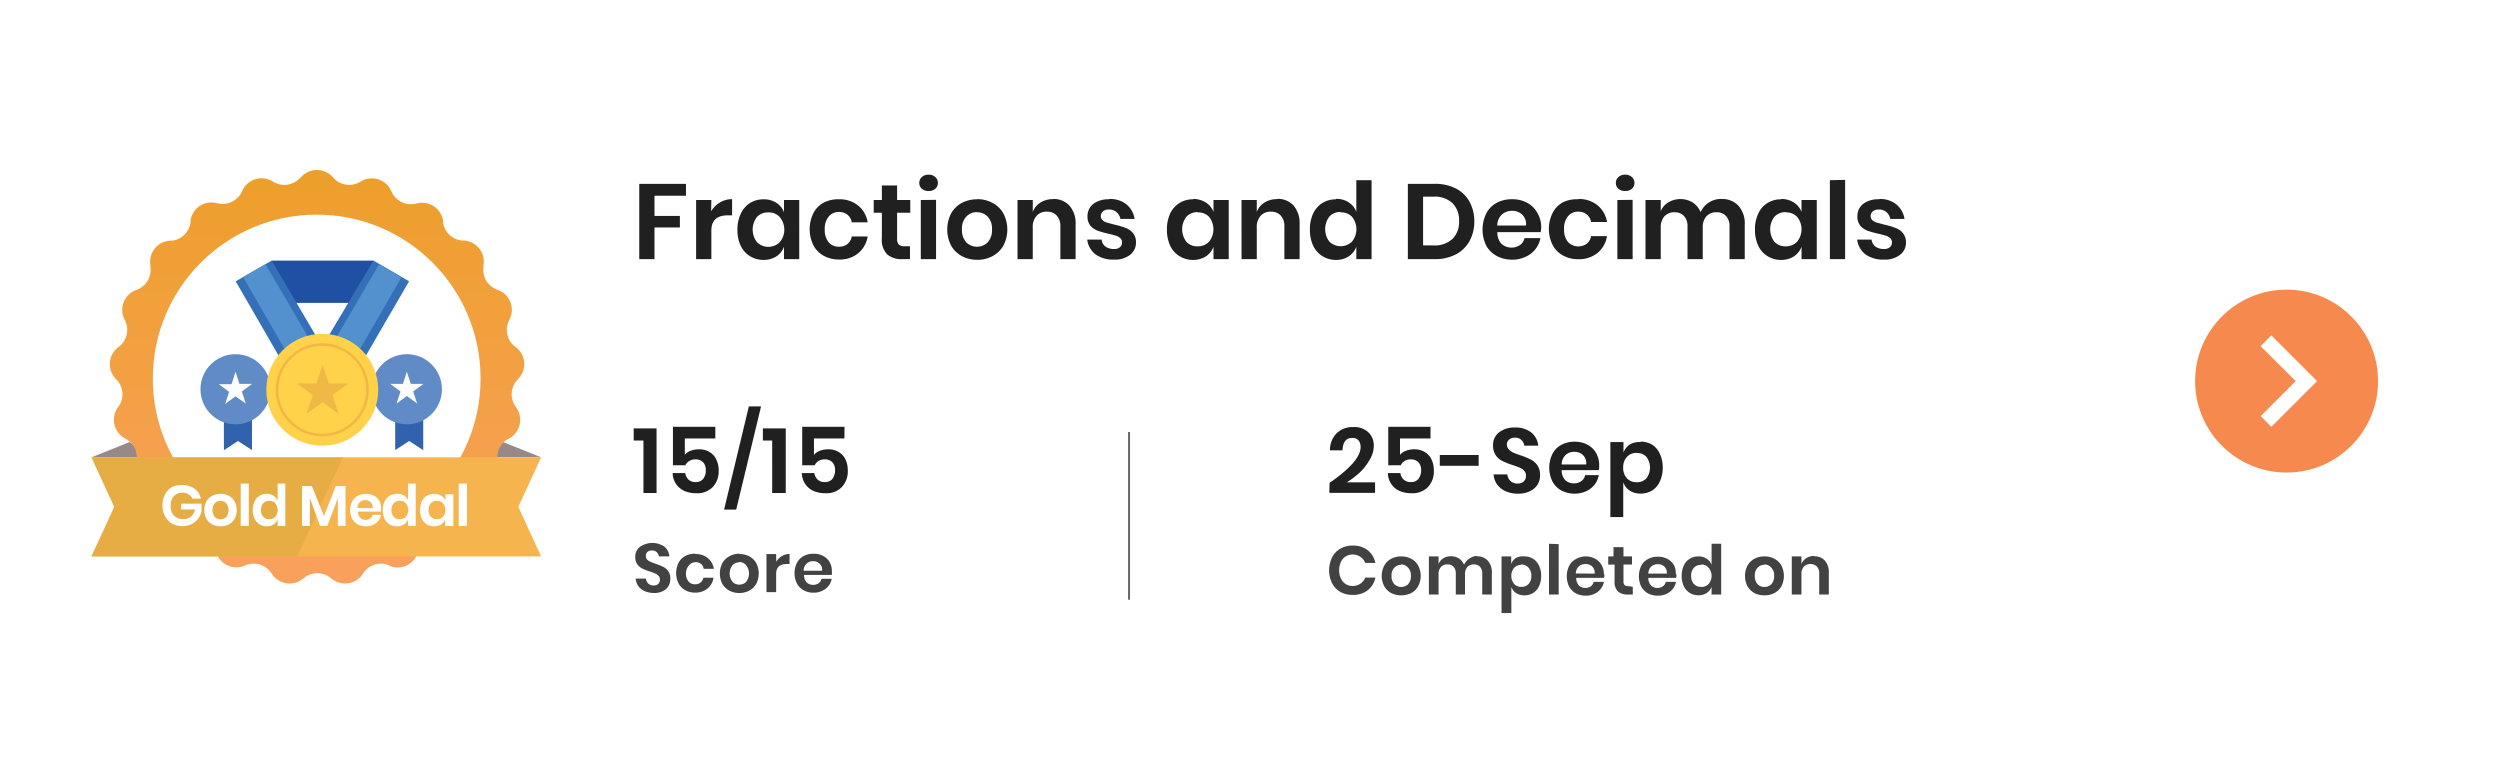 <svg id="Layer_1" data-name="Layer 1" xmlns="http://www.w3.org/2000/svg" xmlns:xlink="http://www.w3.org/1999/xlink" viewBox="0 0 328 100"><defs><linearGradient id="linear-gradient" x1="298.58" y1="-230.57" x2="298.58" y2="-178.43" gradientTransform="matrix(1, 0, 0, -1, -257, -155.5)" gradientUnits="userSpaceOnUse"><stop offset="0" stop-color="#f9a15c"/><stop offset="1" stop-color="#ed9f2b"/></linearGradient><clipPath id="clip-path"><rect x="46.48" y="45.9" width="13.79" height="13.79" fill="none"/></clipPath><clipPath id="clip-path-2"><rect x="24" y="45.9" width="13.79" height="13.79" fill="none"/></clipPath><clipPath id="clip-path-3"><rect x="28.97" y="33.48" width="26.07" height="26.07" fill="none"/></clipPath></defs><rect width="328" height="100" fill="#fff"/><line x1="148.13" y1="56.68" x2="148.13" y2="78.68" fill="none" stroke="#000" stroke-opacity="0.6" stroke-width="0.26"/><path d="M83.14,57.8V56.21h3v8.47H84.42V57.8Zm10.71-.27h-4v2.14a1.83,1.83,0,0,1,.75-.52,2.92,2.92,0,0,1,1.08-.2,2.58,2.58,0,0,1,1.45.38,2.24,2.24,0,0,1,.87,1,3.32,3.32,0,0,1,.29,1.39,3,3,0,0,1-.77,2.17,2.79,2.79,0,0,1-2.17.82,3.82,3.82,0,0,1-1.61-.32,2.7,2.7,0,0,1-1.07-.93,2.68,2.68,0,0,1-.42-1.39h1.65a1.45,1.45,0,0,0,.44.86,1.32,1.32,0,0,0,.92.32,1.26,1.26,0,0,0,1-.42,1.78,1.78,0,0,0,.34-1.14,1.45,1.45,0,0,0-.36-1.05,1.35,1.35,0,0,0-1-.37,1.4,1.4,0,0,0-.81.22,1.21,1.21,0,0,0-.5.55H88.29V56h5.56Zm6-4.21L96.59,66.86H95l3.25-13.54Zm.24,4.48V56.21h3v8.47h-1.78V57.8Zm10.7-.27h-4v2.14a1.94,1.94,0,0,1,.76-.52,2.92,2.92,0,0,1,1.08-.2,2.6,2.6,0,0,1,1.45.38,2.31,2.31,0,0,1,.87,1,3.32,3.32,0,0,1,.28,1.39,3,3,0,0,1-.77,2.17,2.78,2.78,0,0,1-2.17.82,3.85,3.85,0,0,1-1.61-.32,2.6,2.6,0,0,1-1.48-2.32h1.64a1.51,1.51,0,0,0,.44.86,1.35,1.35,0,0,0,.93.32,1.24,1.24,0,0,0,1-.42,1.78,1.78,0,0,0,.35-1.14,1.45,1.45,0,0,0-.36-1.05,1.35,1.35,0,0,0-1-.37,1.46,1.46,0,0,0-.82.22,1.19,1.19,0,0,0-.49.55h-1.64V56h5.55Z" fill="#202020"/><path d="M87.94,76a1.78,1.78,0,0,1-.24.9,1.69,1.69,0,0,1-.72.65,2.45,2.45,0,0,1-1.16.25,3.07,3.07,0,0,1-1.21-.23,2.08,2.08,0,0,1-.85-.66,2,2,0,0,1-.36-1h1.35a1.09,1.09,0,0,0,.3.65,1,1,0,0,0,.71.25.82.82,0,0,0,.61-.21.75.75,0,0,0,.21-.55.64.64,0,0,0-.17-.48,1.16,1.16,0,0,0-.43-.32,6.37,6.37,0,0,0-.72-.27,6.46,6.46,0,0,1-1-.39,1.93,1.93,0,0,1-.65-.56,1.61,1.61,0,0,1-.26-1A1.55,1.55,0,0,1,84,71.72a2.83,2.83,0,0,1,3.17,0A1.84,1.84,0,0,1,87.82,73H86.45a1,1,0,0,0-.29-.56.89.89,0,0,0-.64-.22.84.84,0,0,0-.57.19.66.66,0,0,0-.21.53.69.69,0,0,0,.16.47,1.17,1.17,0,0,0,.42.29c.18.08.41.17.7.27a7.42,7.42,0,0,1,1,.4,1.8,1.8,0,0,1,.66.57A1.66,1.66,0,0,1,87.94,76Zm3.31-3.31a2.44,2.44,0,0,1,1.6.52,2.29,2.29,0,0,1,.81,1.42H92.32A1.06,1.06,0,0,0,92,74a1.11,1.11,0,0,0-.73-.24,1.09,1.09,0,0,0-.84.38A1.55,1.55,0,0,0,90,75.19a1.58,1.58,0,0,0,.34,1.1,1.08,1.08,0,0,0,.84.37,1.16,1.16,0,0,0,.73-.23,1.06,1.06,0,0,0,.37-.63h1.34a2.32,2.32,0,0,1-.81,1.43,2.5,2.5,0,0,1-1.6.52,2.63,2.63,0,0,1-1.3-.31,2.22,2.22,0,0,1-.88-.89,3.05,3.05,0,0,1,0-2.72,2.16,2.16,0,0,1,.88-.89A2.74,2.74,0,0,1,91.25,72.64Zm5.75,0a2.77,2.77,0,0,1,1.3.3,2.25,2.25,0,0,1,.92.89,3,3,0,0,1,0,2.72,2.32,2.32,0,0,1-.92.89,2.66,2.66,0,0,1-1.3.31,2.74,2.74,0,0,1-1.32-.31,2.43,2.43,0,0,1-.91-.89,3,3,0,0,1,0-2.72,2.36,2.36,0,0,1,.91-.89A2.85,2.85,0,0,1,97,72.64Zm0,1.09a1.2,1.2,0,0,0-.9.38,1.78,1.78,0,0,0,0,2.17,1.19,1.19,0,0,0,.9.37,1.22,1.22,0,0,0,.9-.37,1.78,1.78,0,0,0,0-2.17A1.23,1.23,0,0,0,97,73.73Zm4.85-.08a2,2,0,0,1,.74-.74,1.89,1.89,0,0,1,1-.28V74h-.36c-.93,0-1.4.43-1.4,1.29v2.4h-1.27v-5h1.27ZM109.14,75a2.37,2.37,0,0,1,0,.43h-3.65a1.36,1.36,0,0,0,.36,1,1.28,1.28,0,0,0,1.55.09.9.9,0,0,0,.38-.58h1.34a2.06,2.06,0,0,1-.42.94,2.24,2.24,0,0,1-.84.64,2.56,2.56,0,0,1-1.12.24,2.63,2.63,0,0,1-1.3-.31,2.22,2.22,0,0,1-.88-.89,3.05,3.05,0,0,1,0-2.72,2.16,2.16,0,0,1,.88-.89,2.74,2.74,0,0,1,1.3-.3,2.6,2.6,0,0,1,1.28.3,2.13,2.13,0,0,1,.86.85A2.42,2.42,0,0,1,109.14,75Zm-1.28-.12a1.09,1.09,0,0,0-.33-.93,1.19,1.19,0,0,0-.84-.32,1.2,1.2,0,0,0-1.25,1.25Z" fill="#262626" fill-opacity="0.87"/><path d="M174.44,63.35c2.72-1.88,4.07-3.44,4.07-4.68a1.37,1.37,0,0,0-.27-.89,1,1,0,0,0-.84-.32q-1.2,0-1.26,1.62h-1.65a3.14,3.14,0,0,1,.91-2.27,3,3,0,0,1,2.13-.78,2.71,2.71,0,0,1,2,.69,2.35,2.35,0,0,1,.71,1.8,3.51,3.51,0,0,1-.53,1.78A7,7,0,0,1,178.39,62a10.74,10.74,0,0,1-1.69,1.28h3.71v1.38h-6Zm13.24-5.82h-4v2.14a1.94,1.94,0,0,1,.76-.52,2.92,2.92,0,0,1,1.08-.2,2.6,2.6,0,0,1,1.45.38,2.31,2.31,0,0,1,.87,1,3.32,3.32,0,0,1,.28,1.39,3,3,0,0,1-.76,2.17,2.81,2.81,0,0,1-2.18.82,3.85,3.85,0,0,1-1.61-.32,2.6,2.6,0,0,1-1.48-2.32h1.64a1.45,1.45,0,0,0,.44.86,1.36,1.36,0,0,0,.93.32,1.24,1.24,0,0,0,1-.42,1.78,1.78,0,0,0,.35-1.14,1.45,1.45,0,0,0-.36-1.05,1.35,1.35,0,0,0-1-.37,1.46,1.46,0,0,0-.82.22,1.24,1.24,0,0,0-.49.55h-1.64V56h5.55ZM194,59.7v1.41h-5.1V59.7Zm8.06,2.67a2.31,2.31,0,0,1-.33,1.2,2.27,2.27,0,0,1-1,.87,3.32,3.32,0,0,1-1.55.33,4.07,4.07,0,0,1-1.6-.3,2.82,2.82,0,0,1-1.14-.89,2.55,2.55,0,0,1-.48-1.34h1.8a1.37,1.37,0,0,0,.41.86,1.32,1.32,0,0,0,.94.34,1.14,1.14,0,0,0,.81-.28,1,1,0,0,0,.29-.73.94.94,0,0,0-.23-.65,1.63,1.63,0,0,0-.58-.42q-.35-.15-1-.36a9.75,9.75,0,0,1-1.29-.52,2.39,2.39,0,0,1-.87-.75,2.21,2.21,0,0,1-.35-1.29,2.07,2.07,0,0,1,.78-1.71,3.22,3.22,0,0,1,2.09-.64,3.29,3.29,0,0,1,2.14.65,2.45,2.45,0,0,1,.91,1.73h-1.83a1.21,1.21,0,0,0-.38-.75,1.18,1.18,0,0,0-.85-.3,1.13,1.13,0,0,0-.76.26.86.86,0,0,0-.29.7A1,1,0,0,0,198,59a1.76,1.76,0,0,0,.56.39,9.87,9.87,0,0,0,.94.35,10.35,10.35,0,0,1,1.32.54,2.36,2.36,0,0,1,.88.76A2.2,2.2,0,0,1,202.05,62.37Zm7.76-1.26a3.07,3.07,0,0,1-.06.57h-4.87a1.83,1.83,0,0,0,.47,1.31,1.57,1.57,0,0,0,1.11.42,1.51,1.51,0,0,0,1-.29,1.22,1.22,0,0,0,.5-.78h1.79a2.84,2.84,0,0,1-.56,1.25,3,3,0,0,1-1.12.87,3.8,3.8,0,0,1-3.22-.1,2.94,2.94,0,0,1-1.18-1.19,4.11,4.11,0,0,1,0-3.62,2.82,2.82,0,0,1,1.18-1.19,3.58,3.58,0,0,1,1.72-.41,3.5,3.5,0,0,1,1.72.41,2.82,2.82,0,0,1,1.14,1.13A3.2,3.2,0,0,1,209.81,61.11Zm-1.71-.17a1.48,1.48,0,0,0-.43-1.24,1.6,1.6,0,0,0-1.13-.42,1.66,1.66,0,0,0-1.15.42,1.73,1.73,0,0,0-.51,1.24Zm7.14-3a2.91,2.91,0,0,1,1.52.41,2.76,2.76,0,0,1,1,1.19,4.06,4.06,0,0,1,.38,1.81,4.14,4.14,0,0,1-.38,1.82,2.73,2.73,0,0,1-1,1.18,2.91,2.91,0,0,1-1.52.41,2.51,2.51,0,0,1-1.44-.4,2.25,2.25,0,0,1-.84-1.08v4.56h-1.69V58H213v1.38a2.18,2.18,0,0,1,.84-1.07A2.51,2.51,0,0,1,215.24,58Zm-.53,1.48a1.66,1.66,0,0,0-1.27.53,2,2,0,0,0-.49,1.4,2,2,0,0,0,.49,1.4,1.69,1.69,0,0,0,1.27.52,1.71,1.71,0,0,0,1.28-.5,2.34,2.34,0,0,0,0-2.84A1.68,1.68,0,0,0,214.71,59.43Z" fill="#202020"/><path d="M177.45,71.58a3.15,3.15,0,0,1,2,.61,2.88,2.88,0,0,1,1,1.67h-1.33a1.73,1.73,0,0,0-.65-.81,1.77,1.77,0,0,0-1-.3,1.75,1.75,0,0,0-.91.25,1.71,1.71,0,0,0-.63.72,2.54,2.54,0,0,0-.23,1.1,2.47,2.47,0,0,0,.23,1.09,1.71,1.71,0,0,0,.63.72,1.66,1.66,0,0,0,.91.25,1.77,1.77,0,0,0,1-.29,1.73,1.73,0,0,0,.65-.81h1.33a2.86,2.86,0,0,1-1,1.66,3.09,3.09,0,0,1-2,.61,3.13,3.13,0,0,1-1.61-.4,2.78,2.78,0,0,1-1.08-1.15,3.9,3.9,0,0,1,0-3.36A2.7,2.7,0,0,1,175.84,72,3,3,0,0,1,177.45,71.58ZM183.84,73a2.7,2.7,0,0,1,1.31.31,2.17,2.17,0,0,1,.91.89,2.89,2.89,0,0,1,0,2.72,2.29,2.29,0,0,1-.91.89,3,3,0,0,1-2.62,0,2.29,2.29,0,0,1-.91-.89,2.89,2.89,0,0,1,0-2.72,2.17,2.17,0,0,1,.91-.89A2.7,2.7,0,0,1,183.84,73Zm0,1.1a1.23,1.23,0,0,0-.9.38,1.43,1.43,0,0,0-.37,1.08,1.5,1.5,0,0,0,.37,1.09,1.31,1.31,0,0,0,1.8,0,1.5,1.5,0,0,0,.37-1.09,1.43,1.43,0,0,0-.37-1.08A1.23,1.23,0,0,0,183.84,74.05Zm9.93-1.11a1.84,1.84,0,0,1,1.43.57,2.23,2.23,0,0,1,.53,1.59V78h-1.26V75.25a1.23,1.23,0,0,0-.3-.89,1,1,0,0,0-.8-.31,1.11,1.11,0,0,0-.84.33,1.37,1.37,0,0,0-.32,1V78H191V75.25a1.23,1.23,0,0,0-.3-.89,1,1,0,0,0-.8-.31,1.11,1.11,0,0,0-.84.33,1.37,1.37,0,0,0-.32,1V78h-1.27V73h1.27V74a1.58,1.58,0,0,1,.62-.75,1.85,1.85,0,0,1,1-.27,1.92,1.92,0,0,1,1.05.29,1.74,1.74,0,0,1,.67.83,1.9,1.9,0,0,1,.7-.81A1.79,1.79,0,0,1,193.77,72.94ZM200,73a2.09,2.09,0,0,1,1.13.31,2,2,0,0,1,.78.89,2.9,2.9,0,0,1,.29,1.36,3,3,0,0,1-.29,1.37,2,2,0,0,1-.78.88,2.17,2.17,0,0,1-1.13.3,2,2,0,0,1-1.08-.29,1.67,1.67,0,0,1-.63-.81v3.42H197V73h1.27v1a1.56,1.56,0,0,1,.63-.8A1.9,1.9,0,0,1,200,73Zm-.4,1.11a1.27,1.27,0,0,0-.95.39,1.69,1.69,0,0,0,0,2.11,1.27,1.27,0,0,0,.95.39,1.25,1.25,0,0,0,.95-.38,1.5,1.5,0,0,0,.36-1.06,1.52,1.52,0,0,0-.36-1.07A1.25,1.25,0,0,0,199.56,74.06Zm4.9-2.72V78h-1.27V71.34Zm6,4a2.47,2.47,0,0,1-.05.43h-3.65a1.4,1.4,0,0,0,.36,1,1.16,1.16,0,0,0,.83.32,1.24,1.24,0,0,0,.73-.22,1,1,0,0,0,.37-.58h1.35a2.2,2.2,0,0,1-.43.93,2.11,2.11,0,0,1-.84.65,2.55,2.55,0,0,1-1.12.23,2.74,2.74,0,0,1-1.3-.3,2.28,2.28,0,0,1-.88-.89,3.14,3.14,0,0,1,0-2.72,2.16,2.16,0,0,1,.88-.89A2.63,2.63,0,0,1,208,73a2.57,2.57,0,0,1,1.29.31,2.08,2.08,0,0,1,.85.84A2.36,2.36,0,0,1,210.43,75.32Zm-1.28-.13a1.12,1.12,0,0,0-.32-.93A1.25,1.25,0,0,0,208,74a1.28,1.28,0,0,0-.86.31,1.26,1.26,0,0,0-.39.93Zm5,1.72V78h-.66a1.91,1.91,0,0,1-1.29-.4,1.79,1.79,0,0,1-.44-1.35V74.08H211V73h.69V71.78H213V73h1.12v1.07H213v2.18a.76.76,0,0,0,.14.51.72.72,0,0,0,.49.14Zm5.74-1.59a2.47,2.47,0,0,1-.05.43h-3.65a1.4,1.4,0,0,0,.36,1,1.16,1.16,0,0,0,.83.32,1.19,1.19,0,0,0,.72-.22.92.92,0,0,0,.38-.58h1.34a2.07,2.07,0,0,1-.42.93,2.19,2.19,0,0,1-.84.65,2.55,2.55,0,0,1-1.12.23,2.74,2.74,0,0,1-1.3-.3,2.28,2.28,0,0,1-.88-.89,3.14,3.14,0,0,1,0-2.72,2.16,2.16,0,0,1,.88-.89,2.63,2.63,0,0,1,1.3-.31,2.57,2.57,0,0,1,1.29.31,2.08,2.08,0,0,1,.85.84A2.36,2.36,0,0,1,219.86,75.32Zm-1.28-.13a1.12,1.12,0,0,0-.32-.93,1.27,1.27,0,0,0-.85-.31,1.32,1.32,0,0,0-.87.31,1.29,1.29,0,0,0-.38.93ZM222.84,73a1.85,1.85,0,0,1,1.07.3,1.65,1.65,0,0,1,.65.8V71.34h1.26V78h-1.26V77a1.77,1.77,0,0,1-.65.81,1.92,1.92,0,0,1-1.07.29,2.15,2.15,0,0,1-1.13-.3,2.11,2.11,0,0,1-.79-.88,3.1,3.1,0,0,1-.28-1.37,3,3,0,0,1,.28-1.36,2,2,0,0,1,.79-.89A2.06,2.06,0,0,1,222.84,73Zm.4,1.11a1.27,1.27,0,0,0-1,.38,1.52,1.52,0,0,0-.36,1.07,1.5,1.5,0,0,0,.36,1.06,1.27,1.27,0,0,0,1,.38,1.23,1.23,0,0,0,.94-.39,1.65,1.65,0,0,0,0-2.11A1.23,1.23,0,0,0,223.24,74.06ZM231.5,73a2.66,2.66,0,0,1,1.3.31,2.19,2.19,0,0,1,.92.89,3,3,0,0,1,0,2.72,2.32,2.32,0,0,1-.92.89,2.77,2.77,0,0,1-1.3.3,2.85,2.85,0,0,1-1.32-.3,2.43,2.43,0,0,1-.91-.89,3,3,0,0,1,0-2.72,2.29,2.29,0,0,1,.91-.89A2.74,2.74,0,0,1,231.5,73Zm0,1.1a1.2,1.2,0,0,0-.9.38,1.43,1.43,0,0,0-.37,1.08,1.5,1.5,0,0,0,.37,1.09,1.22,1.22,0,0,0,.9.36,1.25,1.25,0,0,0,.9-.36,1.54,1.54,0,0,0,.37-1.09,1.47,1.47,0,0,0-.37-1.08A1.23,1.23,0,0,0,231.5,74.05Zm6.55-1.11a1.76,1.76,0,0,1,1.38.57,2.3,2.3,0,0,1,.51,1.59V78h-1.26V75.25a1.29,1.29,0,0,0-.3-.92,1.25,1.25,0,0,0-1.71,0,1.45,1.45,0,0,0-.32,1V78h-1.27V73h1.27v1a1.6,1.6,0,0,1,.65-.78A1.92,1.92,0,0,1,238.05,72.94Z" fill="#262626" fill-opacity="0.87"/><path d="M90,24.12v1.56H85.87v2.65H89.2v1.51H85.87V34h-2V24.12Zm3.3,3.61a3.2,3.2,0,0,1,1.15-1.16,3,3,0,0,1,1.6-.44v2.12H95.5c-1.44,0-2.17.67-2.17,2V34h-2V26.24h2Zm6.88-1.58a3,3,0,0,1,1.68.46,2.46,2.46,0,0,1,1,1.24V26.24h2V34h-2V32.38a2.55,2.55,0,0,1-1,1.26,3.06,3.06,0,0,1-1.68.46,3.36,3.36,0,0,1-1.77-.48,3.29,3.29,0,0,1-1.23-1.37,4.91,4.91,0,0,1-.43-2.13A4.79,4.79,0,0,1,97.21,28a3.28,3.28,0,0,1,1.23-1.39A3.35,3.35,0,0,1,100.21,26.15Zm.61,1.72a1.93,1.93,0,0,0-1.48.6,2.71,2.71,0,0,0,0,3.3,2.13,2.13,0,0,0,3,0,2.57,2.57,0,0,0,0-3.28A1.91,1.91,0,0,0,100.82,27.87Zm9.3-1.72a3.8,3.8,0,0,1,2.49.81,3.55,3.55,0,0,1,1.26,2.21h-2.09a1.58,1.58,0,0,0-.57-1,1.76,1.76,0,0,0-1.13-.36,1.7,1.7,0,0,0-1.32.59,2.48,2.48,0,0,0-.52,1.69,2.53,2.53,0,0,0,.52,1.71,1.72,1.72,0,0,0,1.32.57,1.75,1.75,0,0,0,1.13-.35,1.61,1.61,0,0,0,.57-1h2.09a3.58,3.58,0,0,1-1.26,2.22,3.8,3.8,0,0,1-2.49.81,4.16,4.16,0,0,1-2-.48,3.43,3.43,0,0,1-1.37-1.38,4.81,4.81,0,0,1,0-4.23,3.34,3.34,0,0,1,1.37-1.39A4.16,4.16,0,0,1,110.12,26.15Zm9.3,6.16V34h-1a2.89,2.89,0,0,1-2-.63,2.73,2.73,0,0,1-.69-2.1V27.91h-1.07V26.24h1.07V24.33h2v1.91h1.73v1.67h-1.73V31.3a1.09,1.09,0,0,0,.22.78,1,1,0,0,0,.76.23ZM120.61,24a1,1,0,0,1,.34-.77,1.23,1.23,0,0,1,.88-.31,1.21,1.21,0,0,1,.88.31,1,1,0,0,1,.34.77,1,1,0,0,1-.34.77,1.3,1.3,0,0,1-.88.29,1.31,1.31,0,0,1-.88-.29A1,1,0,0,1,120.61,24Zm2.2,2.22V34h-2V26.24Zm5.37-.09a4.22,4.22,0,0,1,2,.47A3.48,3.48,0,0,1,131.64,28a4.56,4.56,0,0,1,0,4.23,3.58,3.58,0,0,1-1.43,1.38,4.23,4.23,0,0,1-2,.48,4.3,4.3,0,0,1-2-.48,3.62,3.62,0,0,1-1.42-1.38,4.64,4.64,0,0,1,0-4.23,3.52,3.52,0,0,1,1.42-1.39A4.29,4.29,0,0,1,128.18,26.15Zm0,1.7a1.89,1.89,0,0,0-1.4.59,2.28,2.28,0,0,0-.57,1.68,2.36,2.36,0,0,0,.57,1.7,2,2,0,0,0,2.8,0,2.36,2.36,0,0,0,.57-1.7,2.28,2.28,0,0,0-.57-1.68A1.89,1.89,0,0,0,128.18,27.85Zm10-1.72a2.76,2.76,0,0,1,2.14.88,3.54,3.54,0,0,1,.8,2.48V34h-2V29.72a2,2,0,0,0-.47-1.43,1.67,1.67,0,0,0-1.31-.52,1.72,1.72,0,0,0-1.34.55,2.18,2.18,0,0,0-.5,1.56V34h-2V26.24h2V27.8a2.46,2.46,0,0,1,1-1.22A3,3,0,0,1,138.17,26.13Zm7.35,0a3.39,3.39,0,0,1,2.27.71,3.09,3.09,0,0,1,1.06,1.9H147a1.56,1.56,0,0,0-.51-.89,1.48,1.48,0,0,0-1-.34,1.16,1.16,0,0,0-.78.24.79.79,0,0,0-.28.64.65.65,0,0,0,.22.52,1.59,1.59,0,0,0,.56.31l1,.27a9,9,0,0,1,1.43.42,2.2,2.2,0,0,1,1,.68,1.85,1.85,0,0,1,.4,1.26,2,2,0,0,1-.78,1.61,3.25,3.25,0,0,1-2.09.62,4,4,0,0,1-2.42-.67,2.92,2.92,0,0,1-1.11-1.95h1.9a1.27,1.27,0,0,0,.5.91,1.89,1.89,0,0,0,1.13.32,1.09,1.09,0,0,0,.77-.24.82.82,0,0,0,.27-.64.71.71,0,0,0-.24-.55,1.57,1.57,0,0,0-.57-.32c-.23-.07-.55-.16-1-.26a11.8,11.8,0,0,1-1.41-.4,2.41,2.41,0,0,1-.93-.65,1.87,1.87,0,0,1-.38-1.24,2,2,0,0,1,.78-1.63A3.25,3.25,0,0,1,145.52,26.15Zm11,0a3,3,0,0,1,1.68.46,2.46,2.46,0,0,1,1,1.24V26.24h2V34h-2V32.38a2.55,2.55,0,0,1-1,1.26,3.06,3.06,0,0,1-1.68.46,3.3,3.3,0,0,1-1.76-.48,3.24,3.24,0,0,1-1.24-1.37,5.06,5.06,0,0,1-.43-2.13,4.93,4.93,0,0,1,.43-2.11,3.24,3.24,0,0,1,1.24-1.39A3.29,3.29,0,0,1,156.51,26.15Zm.62,1.72a2,2,0,0,0-1.49.6,2.71,2.71,0,0,0,0,3.3,1.94,1.94,0,0,0,1.49.59,2,2,0,0,0,1.47-.6,2.61,2.61,0,0,0,0-3.28A1.94,1.94,0,0,0,157.13,27.87Zm10.42-1.74a2.8,2.8,0,0,1,2.15.88,3.59,3.59,0,0,1,.79,2.48V34h-2V29.72a2,2,0,0,0-.47-1.43,1.67,1.67,0,0,0-1.3-.52,1.74,1.74,0,0,0-1.35.55,2.18,2.18,0,0,0-.5,1.56V34h-2V26.24h2V27.8a2.46,2.46,0,0,1,1-1.22A3,3,0,0,1,167.55,26.13Zm7.72,0a2.87,2.87,0,0,1,1.66.46,2.56,2.56,0,0,1,1,1.24V23.64h2V34h-2V32.38a2.65,2.65,0,0,1-1,1.26,3,3,0,0,1-1.66.46,3.36,3.36,0,0,1-1.77-.48,3.29,3.29,0,0,1-1.23-1.37,4.91,4.91,0,0,1-.43-2.13,4.79,4.79,0,0,1,.43-2.11,3.28,3.28,0,0,1,1.23-1.39A3.35,3.35,0,0,1,175.27,26.15Zm.61,1.72a1.93,1.93,0,0,0-1.48.6,2.71,2.71,0,0,0,0,3.3,2.13,2.13,0,0,0,2.95,0,2.57,2.57,0,0,0,0-3.28A1.91,1.91,0,0,0,175.88,27.87ZM193.43,29a5.27,5.27,0,0,1-.61,2.59A4.32,4.32,0,0,1,191,33.38a5.88,5.88,0,0,1-2.78.62h-3.51V24.12h3.51a5.88,5.88,0,0,1,2.78.61,4.19,4.19,0,0,1,1.79,1.72A5.25,5.25,0,0,1,193.43,29Zm-5.34,3.2a3.4,3.4,0,0,0,2.46-.84,3.1,3.1,0,0,0,.88-2.36,3.1,3.1,0,0,0-.88-2.36,3.4,3.4,0,0,0-2.46-.84h-1.38v6.4Zm14.12-2.41a4.49,4.49,0,0,1-.07.67h-5.69A2.19,2.19,0,0,0,197,32a2,2,0,0,0,2.42.15,1.45,1.45,0,0,0,.59-.91h2.09a3.29,3.29,0,0,1-.66,1.46,3.41,3.41,0,0,1-1.3,1,4,4,0,0,1-1.75.37,4.16,4.16,0,0,1-2-.48A3.43,3.43,0,0,1,195,32.24,4.81,4.81,0,0,1,195,28a3.34,3.34,0,0,1,1.37-1.39,4.16,4.16,0,0,1,2-.47,4,4,0,0,1,2,.47,3.31,3.31,0,0,1,1.33,1.32A3.69,3.69,0,0,1,202.21,29.83Zm-2-.2a1.71,1.71,0,0,0-.51-1.44,1.84,1.84,0,0,0-1.31-.49,2,2,0,0,0-1.35.49,2,2,0,0,0-.6,1.44Zm6.87-3.48a3.85,3.85,0,0,1,2.5.81,3.55,3.55,0,0,1,1.26,2.21h-2.09a1.59,1.59,0,0,0-.58-1,1.72,1.72,0,0,0-1.13-.36,1.7,1.7,0,0,0-1.31.59,2.43,2.43,0,0,0-.52,1.69,2.48,2.48,0,0,0,.52,1.71,1.88,1.88,0,0,0,2.44.22,1.62,1.62,0,0,0,.58-1h2.09a3.58,3.58,0,0,1-1.26,2.22,3.85,3.85,0,0,1-2.5.81,4.12,4.12,0,0,1-2-.48,3.37,3.37,0,0,1-1.37-1.38,4.72,4.72,0,0,1,0-4.23,3.28,3.28,0,0,1,1.37-1.39A4.12,4.12,0,0,1,207.09,26.15ZM212,24a1,1,0,0,1,.34-.77,1.23,1.23,0,0,1,.88-.31,1.21,1.21,0,0,1,.88.31,1,1,0,0,1,.34.77,1,1,0,0,1-.34.77,1.3,1.3,0,0,1-.88.29,1.31,1.31,0,0,1-.88-.29A1,1,0,0,1,212,24Zm2.2,2.22V34h-2V26.24Zm11.66-.11a2.89,2.89,0,0,1,2.22.88,3.47,3.47,0,0,1,.83,2.48V34h-2V29.72a1.9,1.9,0,0,0-.46-1.38,1.64,1.64,0,0,0-1.25-.49,1.72,1.72,0,0,0-1.31.52,2.11,2.11,0,0,0-.49,1.51V34h-2V29.72a1.9,1.9,0,0,0-.46-1.38,1.6,1.6,0,0,0-1.24-.49,1.76,1.76,0,0,0-1.32.52,2.16,2.16,0,0,0-.49,1.51V34h-2V26.24h2v1.47a2.41,2.41,0,0,1,1-1.16,3.11,3.11,0,0,1,3.17,0,2.77,2.77,0,0,1,1.06,1.29,2.93,2.93,0,0,1,2.7-1.74Zm7.82,0a3,3,0,0,1,1.68.46,2.54,2.54,0,0,1,1,1.24V26.24h2V34h-2V32.38a2.63,2.63,0,0,1-1,1.26,3.06,3.06,0,0,1-1.68.46,3.3,3.3,0,0,1-1.76-.48,3.16,3.16,0,0,1-1.23-1.37,4.91,4.91,0,0,1-.44-2.13,4.79,4.79,0,0,1,.44-2.11,3.16,3.16,0,0,1,1.23-1.39A3.29,3.29,0,0,1,233.7,26.15Zm.62,1.72a2,2,0,0,0-1.49.6,2.71,2.71,0,0,0,0,3.3,1.94,1.94,0,0,0,1.49.59,2,2,0,0,0,1.47-.6,2.57,2.57,0,0,0,0-3.28A1.94,1.94,0,0,0,234.32,27.87Zm7.78-4.23V34h-2V23.64Zm4.46,2.51a3.41,3.41,0,0,1,2.27.71,3.09,3.09,0,0,1,1.06,1.9H248a1.5,1.5,0,0,0-.5-.89,1.48,1.48,0,0,0-1-.34,1.18,1.18,0,0,0-.79.24.82.82,0,0,0-.28.64.65.65,0,0,0,.23.52,1.51,1.51,0,0,0,.56.31l1,.27a8.73,8.73,0,0,1,1.43.42,2.2,2.2,0,0,1,1,.68,1.85,1.85,0,0,1,.41,1.26,1.94,1.94,0,0,1-.79,1.61,3.22,3.22,0,0,1-2.08.62,4,4,0,0,1-2.42-.67,2.88,2.88,0,0,1-1.11-1.95h1.89a1.34,1.34,0,0,0,.5.91,1.9,1.9,0,0,0,1.14.32,1.13,1.13,0,0,0,.77-.24.82.82,0,0,0,.26-.64.7.7,0,0,0-.23-.55,1.54,1.54,0,0,0-.58-.32c-.22-.07-.54-.16-1-.26a12.62,12.62,0,0,1-1.42-.4,2.46,2.46,0,0,1-.92-.65,1.87,1.87,0,0,1-.38-1.24,2,2,0,0,1,.77-1.63A3.26,3.26,0,0,1,246.56,26.15Z" fill="#202020"/><path d="M17,58l-5,2h8Z" fill="#988989"/><path d="M66,58l5,2H63Z" fill="#988989"/><path d="M39.55,23.19a2.77,2.77,0,0,1,4.06,0l.17.18a2.78,2.78,0,0,0,3.42.52l.22-.13A2.78,2.78,0,0,1,51.3,25l.11.23a2.8,2.8,0,0,0,3.12,1.5l.24-.06a2.78,2.78,0,0,1,3.36,2.29l0,.25a2.77,2.77,0,0,0,2.53,2.35l.25,0a2.77,2.77,0,0,1,2.53,3.18l0,.24a2.77,2.77,0,0,0,1.72,3l.24.09a2.77,2.77,0,0,1,1.48,3.78l-.11.23a2.78,2.78,0,0,0,.77,3.37l.2.15a2.78,2.78,0,0,1,.3,4.06l-.17.18a2.79,2.79,0,0,0-.26,3.45l.14.2a2.78,2.78,0,0,1-.9,4l-.22.12a2.77,2.77,0,0,0-1.26,3.22l.07.24a2.77,2.77,0,0,1-2,3.52l-.24,0A2.78,2.78,0,0,0,61,67.3v.25a2.77,2.77,0,0,1-3,2.76l-.25,0a2.77,2.77,0,0,0-2.85,1.95l-.08.24a2.77,2.77,0,0,1-3.66,1.76L51,74.15a2.77,2.77,0,0,0-3.3,1l-.14.21a2.77,2.77,0,0,1-4,.6l-.2-.15a2.77,2.77,0,0,0-3.46,0l-.19.15a2.77,2.77,0,0,1-4-.6l-.14-.21a2.78,2.78,0,0,0-3.31-1l-.23.09a2.77,2.77,0,0,1-3.66-1.76l-.07-.24a2.79,2.79,0,0,0-2.86-1.95l-.25,0a2.77,2.77,0,0,1-3-2.76V67.3A2.77,2.77,0,0,0,20,64.59l-.25,0a2.77,2.77,0,0,1-2-3.52l.07-.24a2.77,2.77,0,0,0-1.26-3.22l-.22-.12a2.78,2.78,0,0,1-.9-4l.14-.2a2.77,2.77,0,0,0-.26-3.45l-.17-.18a2.77,2.77,0,0,1,.31-4.06l.19-.15a2.78,2.78,0,0,0,.77-3.37l-.11-.23a2.77,2.77,0,0,1,1.49-3.78L18,38a2.79,2.79,0,0,0,1.73-3l0-.24a2.77,2.77,0,0,1,2.53-3.18l.25,0A2.78,2.78,0,0,0,25,29.17l0-.25a2.77,2.77,0,0,1,3.35-2.29l.25.06a2.78,2.78,0,0,0,3.11-1.5l.11-.23a2.78,2.78,0,0,1,3.88-1.2l.22.13a2.78,2.78,0,0,0,3.42-.52Z" fill="url(#linear-gradient)"/><circle cx="41.55" cy="49.66" r="21.5" fill="#fff"/><g clip-path="url(#clip-path)"><path d="M51.85,52.55a.06.06,0,0,1,.06-.06h3.56a.06.06,0,0,1,.06.06V59a.06.06,0,0,1-.1,0l-1.71-1.12h-.07l-1.71,1.12a.06.06,0,0,1-.09,0Z" fill="#3162ae"/><circle cx="53.38" cy="51.07" r="4.6" fill="#608bc7"/><path d="M53.38,48.77l.51,1.59h1.68l-1.36,1,.52,1.59-1.35-1-1.35,1,.51-1.59-1.35-1h1.67Z" fill="#fff"/></g><g clip-path="url(#clip-path-2)"><path d="M29.36,52.55a.06.06,0,0,1,.06-.06H33a.06.06,0,0,1,.06.06V59a.06.06,0,0,1-.09,0l-1.71-1.12h-.07l-1.71,1.12a.06.06,0,0,1-.1,0Z" fill="#3162ae"/><circle cx="30.9" cy="51.07" r="4.6" fill="#608bc7"/><path d="M30.9,48.77l.51,1.59h1.67l-1.35,1,.52,1.59L30.9,52l-1.36,1,.52-1.59-1.35-1h1.67Z" fill="#fff"/></g><g clip-path="url(#clip-path-3)"><path d="M49,39.74H35.64V34.19H49Z" fill="#2050a3"/><path d="M30.92,36.91l6.63,11.48,4.81-2.78L35.64,34.19Z" fill="#3470b8"/><path d="M31.9,36.35l6.63,11.48,3-1.72L34.83,34.66Z" fill="#5291cd"/><path d="M53.67,36.91,47,48.39l-4.81-2.78L49,34.19Z" fill="#3470b8"/><path d="M52.68,36.35,46.06,47.83l-3-1.72,6.69-11.45Z" fill="#5291cd"/><circle cx="42.28" cy="51.14" r="7.34" fill="#ffd24a"/><circle cx="42.28" cy="51.14" r="5.94" fill="#ffd24a" stroke="#f0b946" stroke-width="0.35"/><path d="M42.33,47.82l.8,2.48h2.6l-2.1,1.53.8,2.48-2.1-1.54-2.11,1.54.8-2.48-2.1-1.53h2.6Z" fill="#f0b946"/></g><path d="M12,60H71l-3,6.5L71,73H12l3-6.5Z" fill="#f5b44e"/><path d="M45,60H12l3,6.5L12,73H39Z" fill="#e1aa42" opacity="0.7" style="isolation:isolate"/><path d="M23.93,63.65a2.61,2.61,0,0,1,1.61.48,2.11,2.11,0,0,1,.81,1.29H25.24a1.2,1.2,0,0,0-.5-.57,1.39,1.39,0,0,0-.8-.22,1.55,1.55,0,0,0-.81.21,1.46,1.46,0,0,0-.55.6,2,2,0,0,0-.19.91,1.78,1.78,0,0,0,.44,1.3,1.62,1.62,0,0,0,1.22.46,1.51,1.51,0,0,0,1-.33,1.6,1.6,0,0,0,.53-.94H23.77v-.76h2.67v1a2.44,2.44,0,0,1-1.29,1.68,2.6,2.6,0,0,1-1.21.26,2.82,2.82,0,0,1-1.38-.33,2.43,2.43,0,0,1-.92-1,3.11,3.11,0,0,1,0-2.79,2.43,2.43,0,0,1,.92-1A2.68,2.68,0,0,1,23.93,63.65Zm5,1.14a2.28,2.28,0,0,1,1.09.26,1.81,1.81,0,0,1,.76.74,2.44,2.44,0,0,1,0,2.27,1.93,1.93,0,0,1-.76.74,2.28,2.28,0,0,1-1.09.25,2.3,2.3,0,0,1-1.09-.25,1.93,1.93,0,0,1-.76-.74,2.44,2.44,0,0,1,0-2.27,1.81,1.81,0,0,1,.76-.74A2.31,2.31,0,0,1,28.93,64.79Zm0,.92a1,1,0,0,0-.75.31,1.48,1.48,0,0,0,0,1.81,1,1,0,0,0,.75.31,1,1,0,0,0,.75-.31,1.48,1.48,0,0,0,0-1.81A1,1,0,0,0,28.93,65.71Zm3.71-2.26V69H31.58V63.45ZM35,64.79a1.58,1.58,0,0,1,.89.25,1.42,1.42,0,0,1,.54.67V63.45h1V69h-1v-.87a1.45,1.45,0,0,1-.54.68,1.58,1.58,0,0,1-.89.24,1.71,1.71,0,0,1-1.6-1,2.8,2.8,0,0,1,0-2.27,1.71,1.71,0,0,1,.66-.74A1.77,1.77,0,0,1,35,64.79Zm.33.92a1,1,0,0,0-.79.33,1.24,1.24,0,0,0-.3.88,1.26,1.26,0,0,0,.3.89,1,1,0,0,0,.79.31,1.07,1.07,0,0,0,.79-.32,1.4,1.4,0,0,0,0-1.76A1,1,0,0,0,35.33,65.71Zm10-1.95V69h-1V65.35L42.94,69H42l-1.35-3.64V69H39.62V63.76h1.29L42.5,67.7l1.56-3.94Zm4.64,3a2.38,2.38,0,0,1,0,.36h-3a1.17,1.17,0,0,0,.3.82,1,1,0,0,0,.69.27,1,1,0,0,0,.61-.18.83.83,0,0,0,.31-.49h1.12a1.73,1.73,0,0,1-.35.78,1.81,1.81,0,0,1-.7.54,2.19,2.19,0,0,1-.94.19,2.26,2.26,0,0,1-1.08-.25,1.86,1.86,0,0,1-.73-.74,2.61,2.61,0,0,1,0-2.27,1.74,1.74,0,0,1,.73-.74,2.27,2.27,0,0,1,1.08-.26,2.21,2.21,0,0,1,1.08.26,1.77,1.77,0,0,1,.71.7A2,2,0,0,1,50,66.76Zm-1.06-.1a1,1,0,0,0-.27-.77,1,1,0,0,0-.71-.27,1,1,0,0,0-.72.27,1.08,1.08,0,0,0-.32.77Zm3.22-1.87A1.6,1.6,0,0,1,53,65a1.42,1.42,0,0,1,.54.67V63.45h1V69h-1v-.87a1.45,1.45,0,0,1-.54.68,1.6,1.6,0,0,1-.89.24,1.8,1.8,0,0,1-1-.25,1.76,1.76,0,0,1-.66-.74,2.92,2.92,0,0,1,0-2.27,1.71,1.71,0,0,1,.66-.74A1.81,1.81,0,0,1,52.13,64.79Zm.33.92a1,1,0,0,0-.8.33,1.24,1.24,0,0,0-.3.88,1.26,1.26,0,0,0,.3.89,1.05,1.05,0,0,0,.8.31,1,1,0,0,0,.78-.32,1.37,1.37,0,0,0,0-1.76A1,1,0,0,0,52.46,65.71ZM57,64.79a1.64,1.64,0,0,1,.9.25,1.34,1.34,0,0,1,.53.67v-.86h1.05V69H58.4v-.87a1.37,1.37,0,0,1-.53.68,1.63,1.63,0,0,1-.9.24A1.8,1.8,0,0,1,56,68.8a1.76,1.76,0,0,1-.66-.74,2.92,2.92,0,0,1,0-2.27,1.71,1.71,0,0,1,.66-.74A1.81,1.81,0,0,1,57,64.79Zm.33.92a1,1,0,0,0-.8.33,1.24,1.24,0,0,0-.3.88,1.26,1.26,0,0,0,.3.89,1.05,1.05,0,0,0,.8.31,1.07,1.07,0,0,0,.79-.32,1.4,1.4,0,0,0,0-1.76A1,1,0,0,0,57.3,65.71Zm3.94-2.26V69H60.18V63.45Z" fill="#fff"/><circle cx="300" cy="50" r="12" fill="#f68a4e"/><path d="M298,44l-1.41,1.41L301.19,50l-4.58,4.59L298,56l6-6Z" fill="#fff"/></svg>